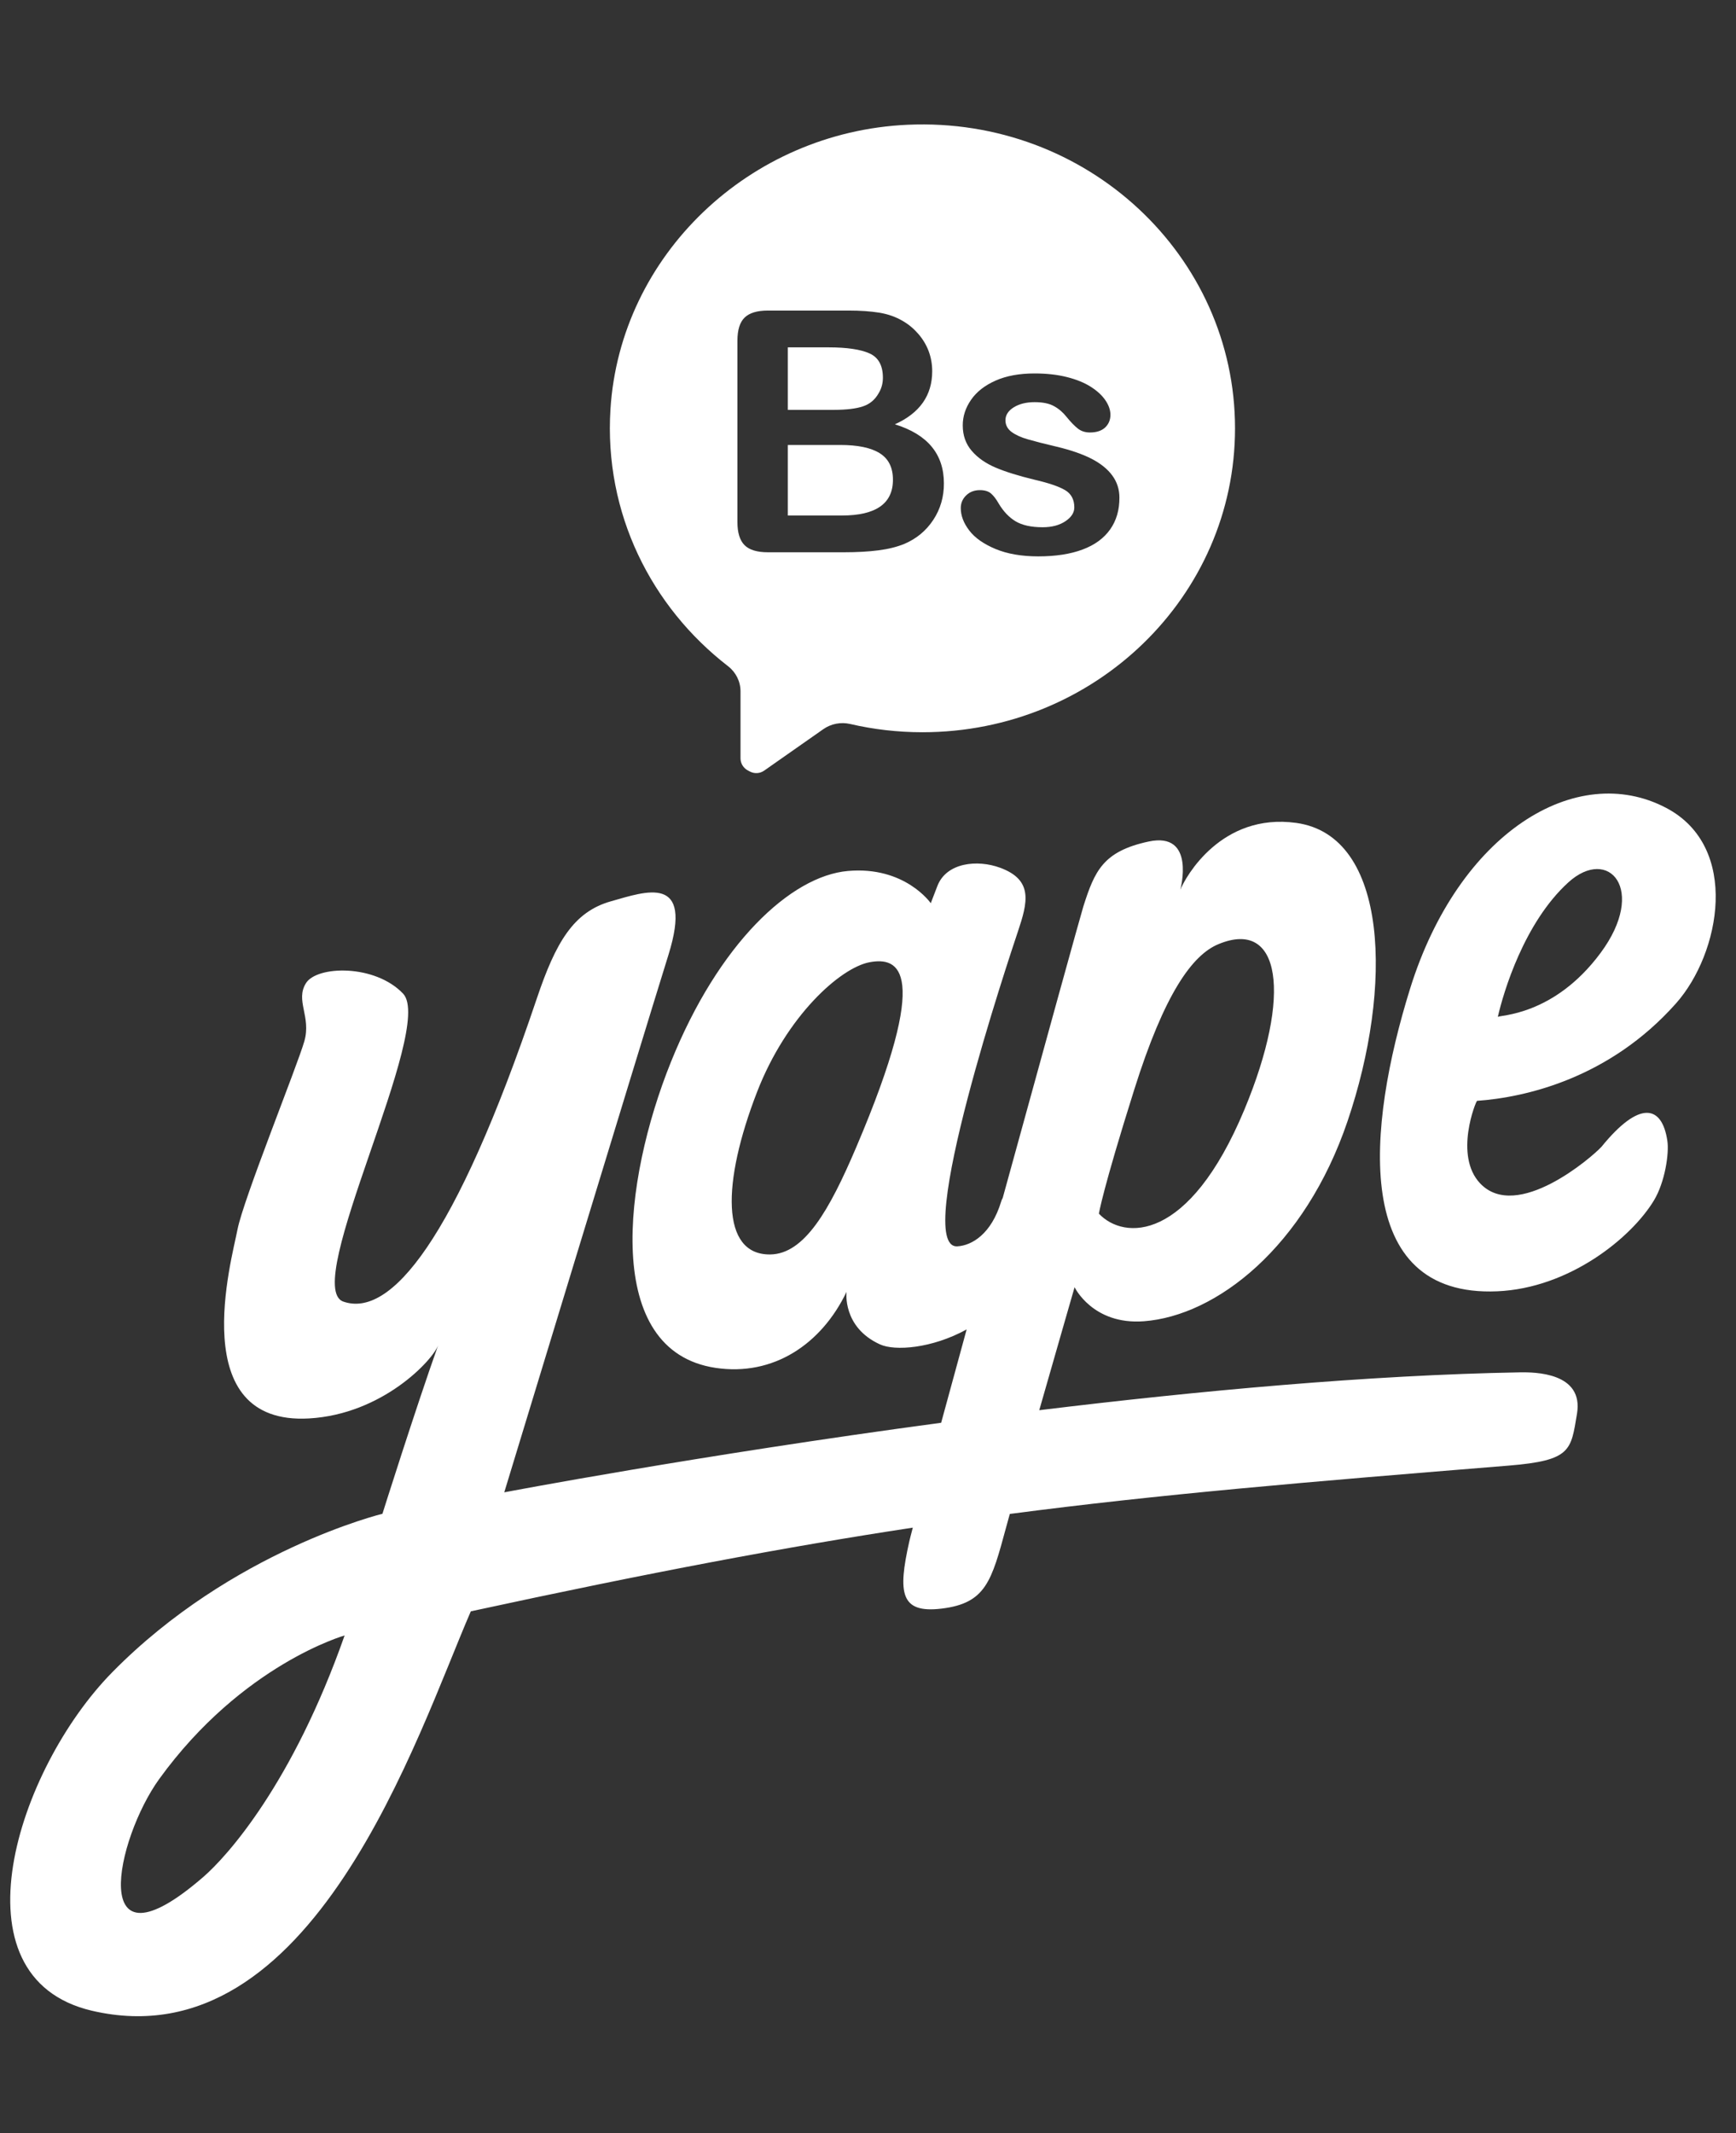 <svg width="57" height="70" viewBox="0 0 57 70" fill="none" xmlns="http://www.w3.org/2000/svg">
<rect x="0" y="0" width="57" height="70" fill="#333333" stroke="none"/>
<path d="M49.902 45.035C44.946 45.123 39.321 45.643 34.123 46.277C34.704 44.246 35.283 42.241 35.283 42.241C35.283 42.241 35.879 43.484 37.557 43.358C39.94 43.179 42.841 40.925 44.245 36.794C45.738 32.406 45.604 27.423 42.559 27.004C40.098 26.666 38.924 28.779 38.754 29.2C38.754 29.2 39.277 27.281 37.713 27.616C36.215 27.937 35.941 28.586 35.571 29.745C35.505 29.949 34.244 34.508 32.923 39.313C32.903 39.345 32.887 39.381 32.875 39.421C32.548 40.508 31.902 40.871 31.436 40.9C29.926 40.995 33.172 31.316 33.418 30.581C33.743 29.613 33.937 28.879 32.836 28.475C32.094 28.202 31.076 28.301 30.778 29.075C30.652 29.4 30.561 29.639 30.561 29.639C30.561 29.639 29.713 28.415 27.838 28.582C25.962 28.748 23.593 30.966 22.026 34.858C20.459 38.749 19.778 44.332 23.496 44.888C25.383 45.17 26.966 44.121 27.795 42.394C27.795 42.394 27.651 43.551 28.893 44.117C29.381 44.341 30.596 44.254 31.739 43.626C31.438 44.723 31.155 45.762 30.902 46.689C22.875 47.767 16.557 48.972 16.557 48.972C16.559 48.967 20.957 34.515 21.948 31.334C22.777 28.671 21.214 29.251 20.059 29.577C18.827 29.924 18.244 30.932 17.627 32.763C14.932 40.76 12.811 43.249 11.273 42.713C9.862 42.22 14.3 33.729 13.235 32.607C12.312 31.635 10.411 31.687 10.048 32.26C9.686 32.833 10.225 33.357 9.993 34.168C9.762 34.979 7.985 39.368 7.797 40.352C7.61 41.334 6.068 46.782 10.149 46.547C12.56 46.408 14.211 44.636 14.387 44.143C13.634 46.26 12.557 49.676 12.557 49.676C12.557 49.676 7.621 50.876 3.686 54.876C0.562 58.052 -1.647 64.893 3.019 65.984C10.272 67.678 13.701 56.922 15.459 52.877C21.34 51.604 25.824 50.76 29.971 50.131C29.91 50.366 29.868 50.526 29.854 50.592C29.477 52.276 29.561 52.951 30.914 52.788C32.373 52.613 32.556 51.885 33.034 50.124C33.066 50.004 33.108 49.854 33.156 49.681C38.071 49.037 42.896 48.633 49.536 48.095C51.599 47.927 51.577 47.592 51.779 46.395C52.006 45.037 50.392 45.027 49.902 45.035ZM37.243 35.753C38.235 32.602 39.147 31.34 40.004 30.984C42.049 30.133 42.437 32.627 40.859 36.412C39.032 40.792 36.899 40.692 36.082 39.828C36.081 39.828 36.194 39.08 37.243 35.753ZM28.111 37.654C27.234 39.711 26.413 41.159 25.282 41.166C23.663 41.178 23.704 38.812 24.857 35.835C25.827 33.332 27.595 31.756 28.55 31.577C29.503 31.399 30.613 31.787 28.111 37.654ZM6.682 61.588C2.826 64.931 3.799 60.352 5.232 58.374C7.954 54.619 11.315 53.669 11.315 53.669C9.607 58.522 7.472 60.902 6.682 61.588Z" fill="white"/>
<path d="M55.03 32.927C56.486 31.288 57.151 27.797 54.708 26.512C51.752 24.958 47.892 27.331 46.299 32.444C44.883 36.99 44.353 42.582 49.159 42.375C51.526 42.274 53.568 40.618 54.308 39.389C54.666 38.793 54.809 37.853 54.746 37.436C54.571 36.265 53.834 36.095 52.584 37.632C52.275 37.971 49.809 40.102 48.602 38.837C47.73 37.922 48.463 36.126 48.498 36.125C50.076 36.013 52.838 35.393 55.03 32.927ZM51.494 28.957C52.82 27.753 54.09 29.194 52.556 31.268C51.007 33.36 49.193 33.306 49.179 33.373C49.365 32.554 50.047 30.272 51.494 28.957Z" fill="white"/>
<path d="M28.884 14.872C28.595 14.691 28.162 14.602 27.587 14.602H25.867V16.917H27.643C28.759 16.917 29.319 16.526 29.319 15.744C29.319 15.342 29.174 15.053 28.884 14.872Z" fill="white"/>
<path d="M29.803 4.094C24.606 4.327 20.362 8.382 20.044 13.428C19.829 16.844 21.385 19.915 23.904 21.861C24.163 22.061 24.314 22.364 24.314 22.686V24.886C24.314 25.055 24.412 25.211 24.566 25.289L24.628 25.321C24.777 25.397 24.955 25.384 25.09 25.289L27.033 23.928C27.287 23.75 27.608 23.688 27.913 23.758C28.675 23.935 29.47 24.029 30.287 24.029C35.956 24.029 40.551 19.564 40.551 14.056C40.551 8.393 35.693 3.831 29.803 4.094ZM30.644 17.06C30.41 17.415 30.094 17.677 29.697 17.847C29.448 17.949 29.162 18.019 28.84 18.06C28.518 18.102 28.14 18.123 27.71 18.123H25.216C24.856 18.123 24.599 18.045 24.444 17.887C24.29 17.73 24.213 17.481 24.213 17.138V11.176C24.213 10.827 24.291 10.575 24.449 10.421C24.607 10.268 24.863 10.191 25.214 10.191H27.858C28.247 10.191 28.586 10.215 28.872 10.261C29.158 10.308 29.414 10.399 29.64 10.532C29.832 10.643 30.003 10.785 30.152 10.957C30.3 11.128 30.414 11.318 30.492 11.524C30.569 11.732 30.608 11.951 30.608 12.182C30.608 12.976 30.2 13.555 29.383 13.924C30.456 14.256 30.992 14.902 30.992 15.861C30.994 16.305 30.878 16.704 30.644 17.06ZM36.451 17.373C36.246 17.663 35.946 17.884 35.546 18.033C35.147 18.183 34.662 18.258 34.089 18.258C33.544 18.258 33.075 18.177 32.686 18.015C32.297 17.852 32.008 17.65 31.824 17.407C31.638 17.164 31.546 16.919 31.546 16.674C31.546 16.512 31.604 16.372 31.723 16.257C31.842 16.141 31.992 16.084 32.174 16.084C32.333 16.084 32.456 16.122 32.542 16.197C32.627 16.272 32.709 16.379 32.787 16.517C32.943 16.78 33.129 16.977 33.346 17.107C33.562 17.236 33.859 17.302 34.234 17.302C34.539 17.302 34.787 17.235 34.983 17.104C35.178 16.973 35.274 16.822 35.274 16.652C35.274 16.392 35.172 16.202 34.971 16.084C34.769 15.964 34.436 15.851 33.971 15.743C33.449 15.617 33.022 15.485 32.694 15.346C32.365 15.207 32.103 15.024 31.907 14.796C31.71 14.569 31.611 14.29 31.611 13.958C31.611 13.662 31.702 13.383 31.884 13.12C32.066 12.856 32.335 12.647 32.689 12.49C33.043 12.333 33.471 12.255 33.971 12.255C34.365 12.255 34.719 12.295 35.032 12.374C35.346 12.453 35.607 12.56 35.817 12.694C36.027 12.828 36.186 12.975 36.296 13.137C36.406 13.299 36.46 13.458 36.46 13.613C36.46 13.781 36.401 13.92 36.285 14.03C36.169 14.137 36.002 14.192 35.786 14.192C35.63 14.192 35.498 14.149 35.388 14.062C35.278 13.975 35.152 13.845 35.012 13.672C34.897 13.528 34.762 13.412 34.605 13.327C34.449 13.24 34.238 13.197 33.97 13.197C33.696 13.197 33.467 13.254 33.285 13.367C33.104 13.48 33.013 13.622 33.013 13.792C33.013 13.946 33.08 14.074 33.213 14.174C33.347 14.273 33.526 14.354 33.754 14.419C33.98 14.484 34.291 14.564 34.688 14.657C35.159 14.769 35.544 14.903 35.844 15.057C36.142 15.212 36.369 15.395 36.523 15.607C36.677 15.818 36.755 16.059 36.755 16.329C36.757 16.734 36.656 17.083 36.451 17.373Z" fill="white"/>
<path d="M28.335 13.335C28.56 13.26 28.731 13.116 28.85 12.903C28.943 12.751 28.989 12.582 28.989 12.395C28.989 11.995 28.842 11.728 28.549 11.597C28.257 11.466 27.809 11.399 27.208 11.399H25.867V13.45H27.381C27.793 13.449 28.111 13.411 28.335 13.335Z" fill="white"/>
</svg>
